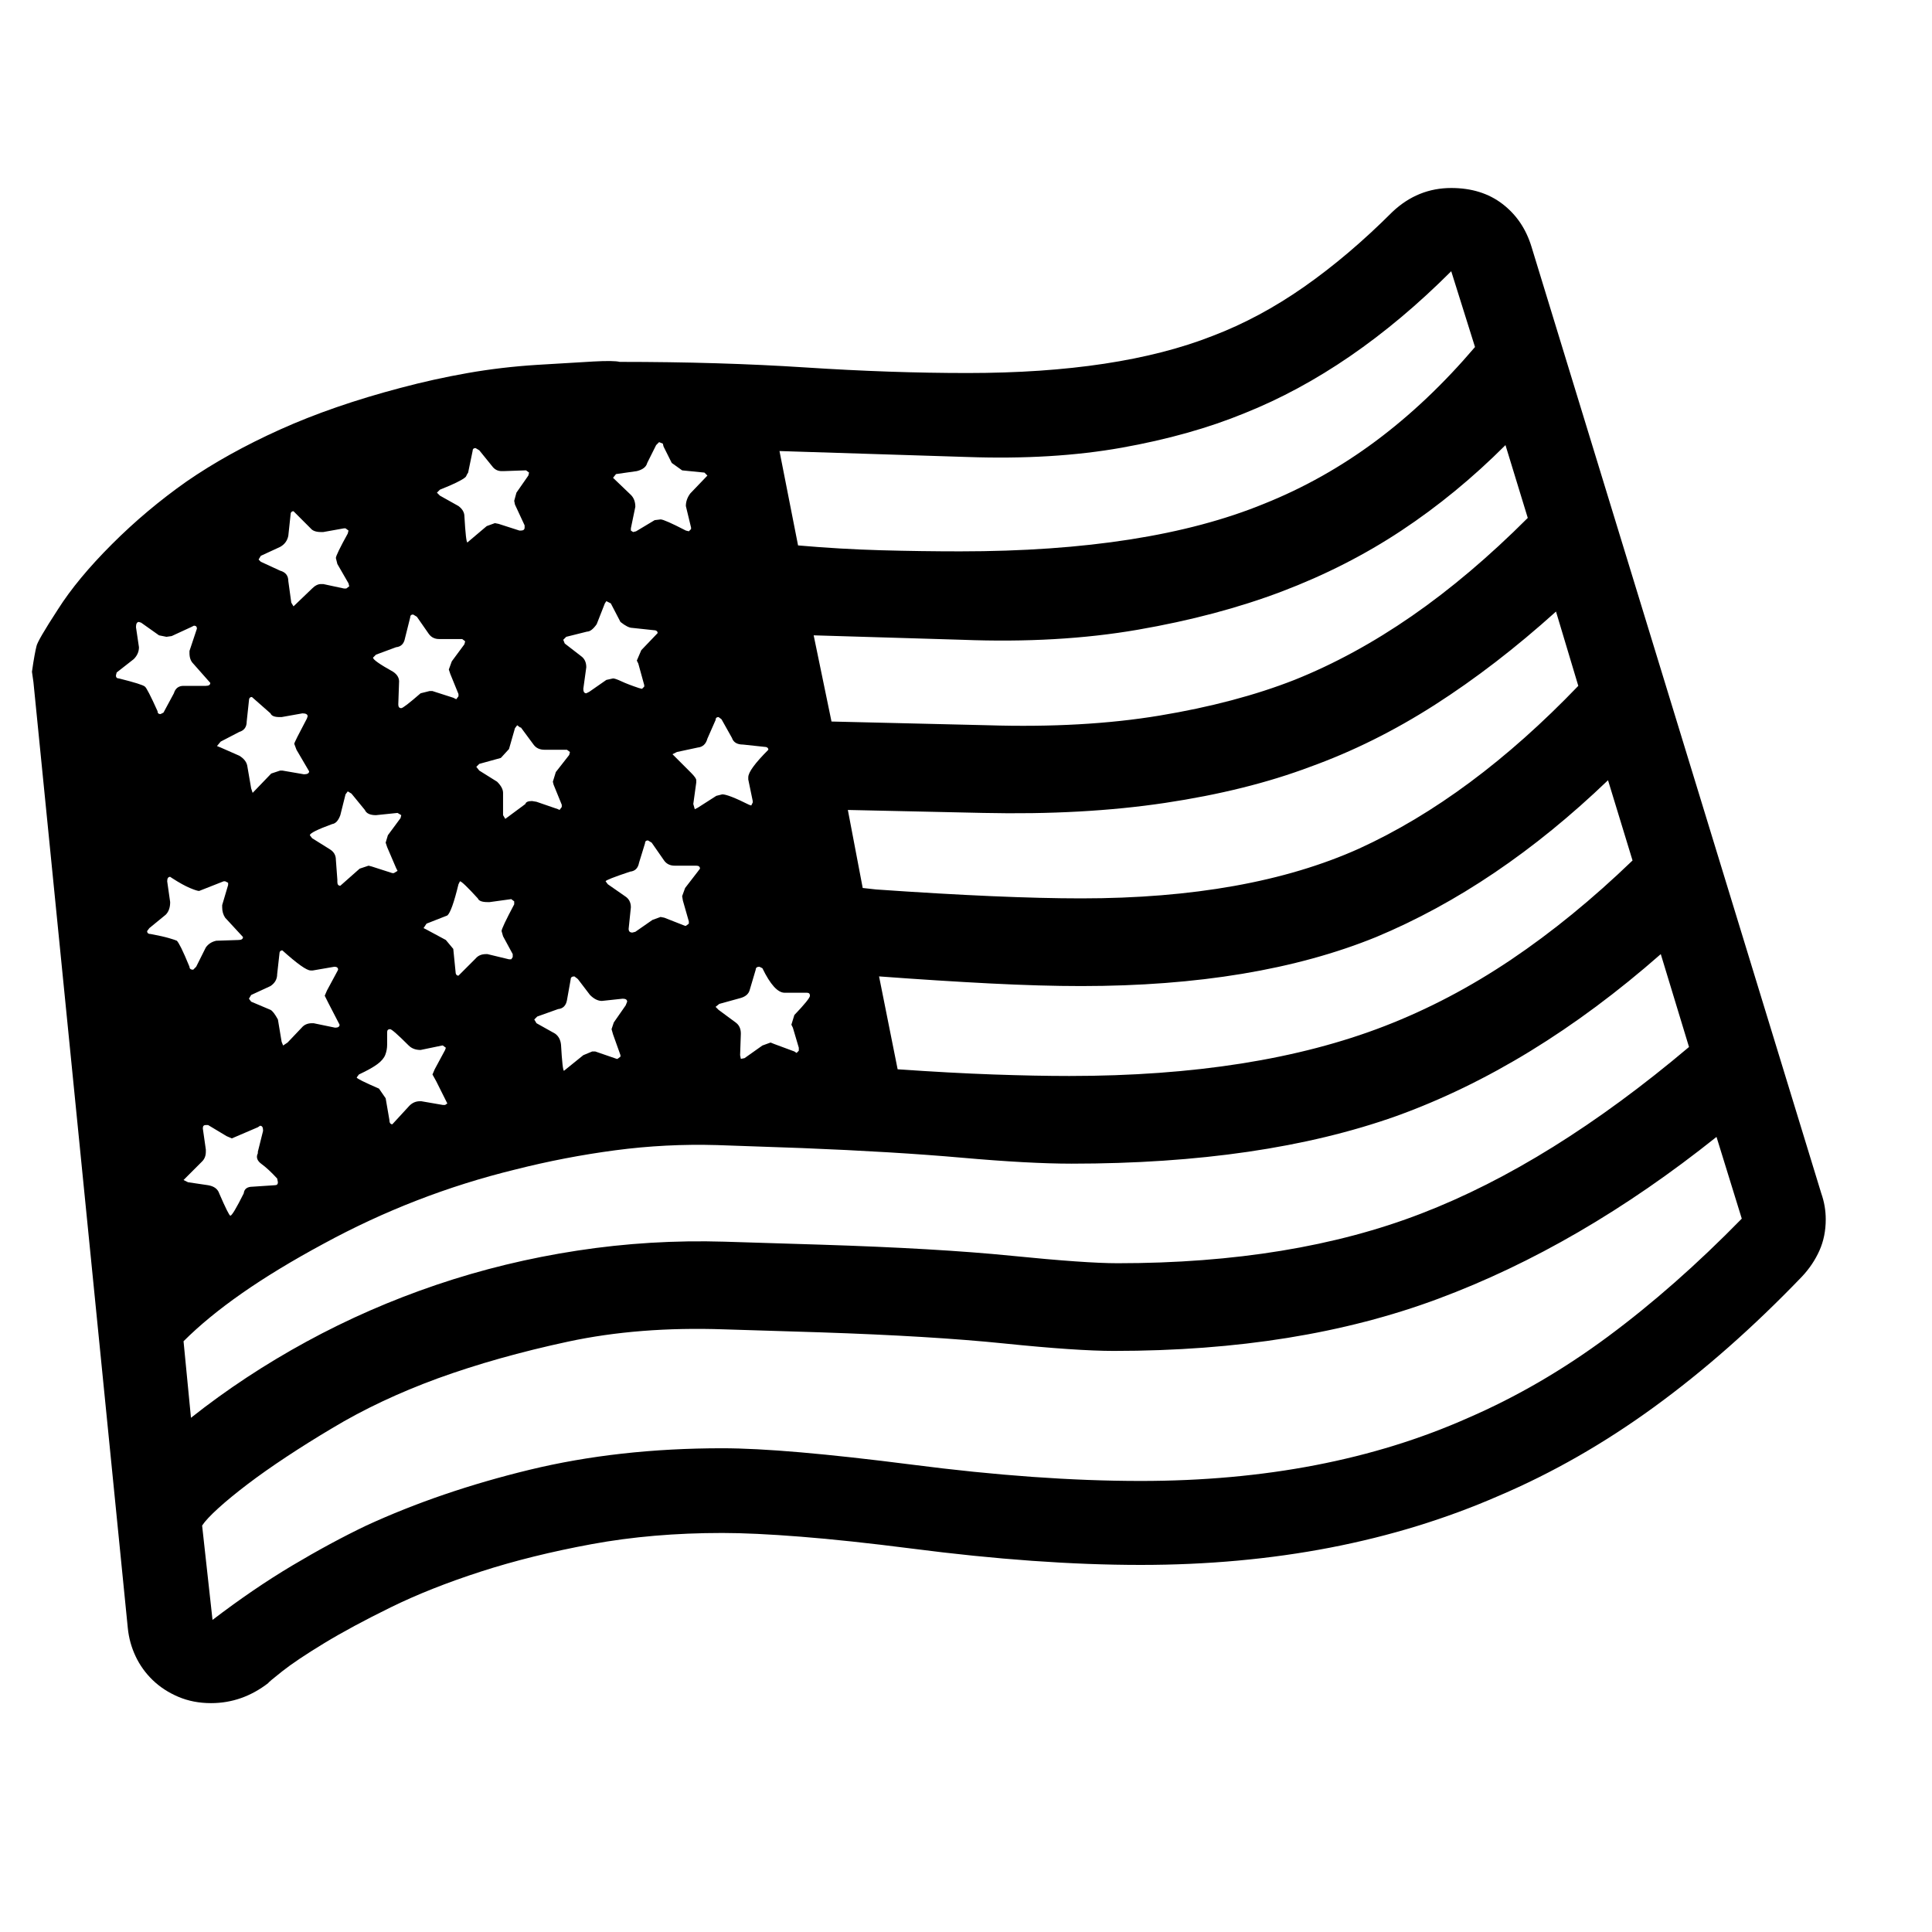 <svg xmlns="http://www.w3.org/2000/svg"
    viewBox="0 0 2600 2600">
  <!--
Digitized data copyright © 2011, Google Corporation.
Android is a trademark of Google and may be registered in certain jurisdictions.
Licensed under the Apache License, Version 2.0
http://www.apache.org/licenses/LICENSE-2.0
  -->
<path d="M893 601L892 597 887 595 883 599 871 623Q869 631 857 634L857 634 829 638 825 643 849 666Q855 672 855 682L855 682 849 711 849 714 852 716 856 715 881 700 889 699Q894 699 923 714L923 714 927 715 930 712 930 710 923 681Q923 672 929 664L929 664 952 640 948 636 918 633 904 623 893 601ZM1026 1303L1026 1303 1022 1301Q1017 1301 1017 1305L1017 1305 1009 1332Q1007 1340 997 1343L997 1343 968 1351 963 1355 967 1359 990 1376Q997 1381 997 1391L997 1391 996 1420 997 1425 1002 1424 1026 1407 1037 1403 1042 1405 1069 1415 1072 1417 1075 1414 1075 1410 1067 1383 1065 1379 1069 1366Q1090 1344 1090 1340L1090 1340Q1090 1336 1086 1336L1086 1336 1056 1336Q1042 1336 1026 1303ZM674 1020L645 1028 641 1032 645 1037 669 1052Q677 1060 677 1067L677 1067 677 1097 680 1102 707 1082Q708 1078 716 1078L716 1078 722 1079 751 1089 753 1090 756 1086 756 1083 745 1056 744 1052 748 1039 766 1016 767 1012 763 1009 733 1009Q723 1009 718 1002L718 1002 701 979 700 979 696 976 693 980 685 1008 674 1020ZM377 736L351 748 348 753 351 756 377 768Q388 771 388 782L388 782 392 811 395 816 420 792Q426 786 432 786L432 786 435 786 463 792 466 792 470 789 469 785 454 759 452 751Q452 747 468 718L468 718 469 714 465 711 463 711 435 716 432 716Q422 716 418 711L418 711 395 688Q391 688 391 693L391 693 388 721Q386 731 377 736L377 736ZM214 855L190 838 187 837Q183 837 183 844L183 844 187 871Q187 880 180 887L180 887 157 905 156 909Q156 913 160 913L160 913Q192 921 195 924L195 924Q198 926 212 957L212 957Q212 961 216 961L216 961 220 959 234 933Q237 923 247 923L247 923 277 923Q283 923 283 919L283 919 260 893Q255 888 255 879L255 879 255 876 264 849 265 846Q265 842 261 842L261 842 257 844 231 856 224 857 214 855ZM600 1481L587 1455 582 1446 585 1439 599 1413 600 1410 596 1407 595 1407 566 1413Q556 1413 550 1407L550 1407Q528 1385 525 1385L525 1385Q521 1385 521 1389L521 1389Q521 1399 521 1406 521 1413 518.5 1419.5 516 1426 508 1432 500 1438 483 1446L483 1446 480 1450Q480 1452 510 1465L510 1465 519 1478 524 1507Q524 1513 528 1513L528 1513 551 1488Q557 1482 565 1482L565 1482 567 1482 596 1487 599 1487 602 1485 600 1481ZM602 1232L574 1243 570 1249 574 1251 600 1265 610 1277 613 1307Q613 1313 617 1313L617 1313 640 1290Q645 1284 654 1284L654 1284 656 1284 685 1291 688 1291 690 1288 690 1284 677 1260 675 1253Q675 1249 692 1217L692 1217 692 1213 688 1210 659 1214 656 1214Q645 1214 643 1209L643 1209Q622 1186 619 1186L619 1186 617 1190Q608 1227 602 1232L602 1232ZM1034 1009L1034 1009Q1034 1005 1028 1005L1028 1005 1000 1002Q988 1002 985 993L985 993 971 968 967 965Q963 965 963 969L963 969 952 994Q949 1005 939 1006L939 1006 911 1012 905 1015 909 1019Q923 1033 930 1040 937 1047 937 1050L937 1050 937 1053 933 1082 935 1089 939 1087 964 1071 972 1069Q980 1069 1008 1083L1008 1083 1011 1084 1013 1080 1013 1078 1007 1049 1007 1046Q1007 1036 1034 1009ZM537 919L537 919 536 948Q536 953 540 953L540 953Q543 953 566 933L566 933 578 930 582 930 610 939 614 941 617 937 617 934 606 907 604 901 608 890 625 867 626 863 622 860 591 860Q582 860 577 853L577 853 561 830 556 827Q552 827 552 831L552 831 545 859Q543 870 533 871L533 871 506 881 502 885Q502 889 529 904L529 904Q538 910 537 919ZM347 1552L347 1552 347 1550 354 1522 354 1521Q354 1515 350 1515L350 1515 347 1517 312 1532 305 1529 280 1514 277 1514Q273 1514 273 1518L273 1518 273 1519 277 1547 277 1550Q277 1558 272 1563L272 1563 247 1588 253 1591 280 1595Q292 1597 295 1606L295 1606Q308 1636 310 1636L310 1636Q313 1636 328 1606L328 1606Q329 1597 340 1597L340 1597 370 1595Q374 1595 374 1591L374 1591 373 1586Q361 1573 352 1566.5 343 1560 347 1552ZM452 1157L452 1157 454 1184 454 1187Q454 1192 458 1192L458 1192 484 1169 496 1165 500 1166 528 1175 530 1175 535 1172 533 1168 521 1140 519 1134 522 1124 539 1101 540 1097 535 1094 506 1097Q494 1097 491 1090L491 1090 473 1068 468 1065 465 1069 458 1097Q454 1108 447 1109L447 1109Q417 1120 417 1124L417 1124 420 1128 444 1143Q452 1148 452 1157ZM662 627L645 606 640 603Q636 603 636 607L636 607 630 636Q628 639 627.5 640.5 627 642 624 644 621 646 614 649.5 607 653 592 659L592 659 588 663 592 667 617 681Q625 687 625 695L625 695Q627 730 629 730L629 730 655 708 666 704 671 705 699 714 701 714Q706 714 706 710L706 710 706 707 693 679 692 674 695 663 711 640 712 636 708 633 707 633 678 634 675 634Q667 634 662 627L662 627ZM835 837L822 812 816 809 814 812 803 840Q796 850 790 850L790 850 762 857 758 861 760 866 782 883Q789 888 789 898L789 898 785 927Q785 933 789 933L789 933 793 931 816 915 825 913Q828 913 836.5 917 845 921 860 926L860 926 864 927 867 924 867 922 859 893 857 889 863 875 885 852Q885 848 879 848L879 848 851 845Q845 845 835 837L835 837ZM778 1318L777 1317 773 1314Q768 1314 768 1318L768 1318 763 1346Q761 1357 751 1358L751 1358 723 1368 719 1372 722 1377 747 1391Q754 1396 755 1406L755 1406Q757 1441 759 1441L759 1441 785 1420 797 1415 801 1415 830 1425 831 1425 835 1422 835 1420 825 1392 823 1385 826 1376 842 1353 844 1348Q844 1344 838 1344L838 1344 810 1347Q802 1347 794 1339L794 1339 778 1318ZM333 1032L338 1061 340 1067 365 1041 377 1037 380 1037 409 1042Q416 1042 416 1038L416 1038 399 1009 396 1001Q396 999 413 967L413 967 414 964Q414 960 407 960L407 960 379 965 376 965Q366 965 364 960L364 960 339 938Q335 938 335 943L335 943 332 971Q332 982 322 985L322 985 297 998 292 1004 297 1006 322 1017Q332 1023 333 1032L333 1032ZM223 1231L201 1249 198 1253Q198 1257 203 1257L203 1257Q219 1260 227.5 1262.5 236 1265 238 1266L238 1266Q240 1268 244 1276 248 1284 255 1301L255 1301Q255 1305 260 1305L260 1305 264 1301 277 1275Q282 1268 291 1266L291 1266 321 1265Q327 1265 327 1261L327 1261 303 1235Q299 1229 299 1221L299 1221 299 1218 307 1191 307 1188 303 1186 301 1186 268 1199Q265 1199 255.5 1195 246 1191 232 1182L232 1182 229 1180Q225 1180 225 1186L225 1186 229 1214Q229 1225 223 1231L223 1231ZM922 1195L939 1173 942 1169Q942 1165 937 1165L937 1165 908 1165Q898 1165 893 1157L893 1157 877 1134 872 1131Q868 1131 868 1135L868 1135 860 1161Q858 1172 848 1173L848 1173Q815 1184 815 1186L815 1186 818 1190 841 1206Q849 1211 849 1221L849 1221 846 1250Q846 1255 851 1255L851 1255 855 1254 878 1238 889 1234 894 1235 922 1246 923 1246 927 1243 927 1240 919 1212 918 1206 922 1195ZM374 1372L379 1402 381 1407 387 1403 406 1383Q411 1377 420 1377L420 1377 422 1377 451 1383Q457 1383 457 1379L457 1379 442 1350 437 1340 440 1333 454 1307 455 1305Q455 1301 450 1301L450 1301 421 1306 418 1306Q410 1306 380 1279L380 1279Q376 1279 376 1284L376 1284 373 1311Q373 1321 364 1327L364 1327 338 1339 335 1344 338 1348 364 1359Q368 1361 374 1372L374 1372ZM2056 697L2056 697 2026 599Q1960 665 1886 714 1812 763 1725 796L1725 796Q1638 829 1531 847.5 1424 866 1295 861L1295 861 1095 855 1119 971 1329 976Q1458 980 1560.5 963 1663 946 1742 915L1742 915Q1822 883 1900 829 1978 775 2056 697ZM1302 615L1302 615 1049 607 1074 734Q1131 739 1185.5 740.5 1240 742 1292 742L1292 742Q1545 742 1701 678L1701 678Q1781 646 1851.5 593.5 1922 541 1985 467L1985 467 1953 365Q1820 498 1675 556L1675 556Q1602 586 1509.5 602.5 1417 619 1302 615ZM2124 923L2124 923 2094 823Q2013 896 1931 948.5 1849 1001 1763 1032L1763 1032Q1678 1064 1568 1080.5 1458 1097 1323 1094L1323 1094 1141 1090 1161 1195 1179 1197Q1351 1209 1455 1209L1455 1209Q1680 1209 1829 1142L1829 1142Q1980 1073 2124 923ZM2197 1158L2197 1158 2164 1050Q2015 1193 1852 1261L1852 1261Q1690 1327 1455 1327L1455 1327Q1401 1327 1332.5 1323.5 1264 1320 1183 1314L1183 1314 1208 1439Q1280 1444 1337 1446 1394 1448 1439 1448L1439 1448Q1690 1448 1863 1381L1863 1381Q1951 1347 2033.5 1291.5 2116 1236 2197 1158ZM247 1805L247 1805 257 1908Q329 1851 412.5 1805.5 496 1760 587.5 1729 679 1698 777 1683 875 1668 975 1671L975 1671 1104 1675Q1262 1680 1361.5 1690 1461 1700 1504 1700L1504 1700Q1740 1700 1913 1633L1913 1633Q2087 1566 2273 1409L2273 1409 2235 1284Q2062 1436 1879 1502L1879 1502Q1699 1566 1442 1566L1442 1566Q1385 1566 1294.5 1558 1204 1550 1079 1545L1079 1545 965 1541Q896 1539 828 1548 760 1557 693 1574L693 1574Q558 1607 435 1674L435 1674Q372 1708 325.5 1740.5 279 1773 247 1805ZM1535 1993L1535 1993Q1785 1993 1976 1908L1976 1908Q2073 1866 2163.5 1799 2254 1732 2344 1640L2344 1640 2310 1530Q2126 1677 1935 1748L1935 1748Q1841 1783 1732.5 1800.5 1624 1818 1499 1818L1499 1818Q1449 1818 1351.5 1808 1254 1798 1104 1793L1104 1793 975 1789Q860 1785 764.5 1805.5 669 1826 589 1855L589 1855Q510 1884 447 1922L447 1922Q415 1941 385.5 1960.5 356 1980 333 1997.5 310 2015 294 2029.5 278 2044 272 2053L272 2053 286 2180Q341 2138 393 2107 445 2076 493 2053L493 2053Q593 2007 712.5 1978 832 1949 972 1949L972 1949Q1014 1949 1077.5 1954.5 1141 1960 1227 1971L1227 1971Q1312 1982 1389 1987.5 1466 1993 1535 1993ZM2457 1641L2457 1641Q2457 1664 2448.5 1683 2440 1702 2425 1718L2425 1718Q2327 1820 2226 1893.5 2125 1967 2017 2013L2017 2013Q1804 2106 1535 2106L1535 2106Q1466 2106 1389 2100.5 1312 2095 1227 2084L1227 2084Q1141 2073 1077.5 2068 1014 2063 972 2063L972 2063Q878 2063 796.5 2078 715 2093 647 2115 579 2137 526 2163 473 2189 436 2211.5 399 2234 380 2249 361 2264 361 2265L361 2265Q326 2292 284 2292L284 2292Q260 2292 240 2283.5 220 2275 205.5 2261 191 2247 182.5 2229 174 2211 172 2191L172 2191 45 918 43 904Q45 890 46.5 882 48 874 49 870L49 870Q50 863 78 820L78 820Q104 779 150.5 732.5 197 686 251 648L251 648Q306 610 377 578 448 546 539 522L539 522Q584 510 629.5 502 675 494 723 491L723 491Q771 488 798.5 486.5 826 485 834 487L834 487Q969 487 1084 494.5 1199 502 1302 502L1302 502Q1505 502 1632 452L1632 452Q1695 428 1755 386 1815 344 1874 285L1874 285Q1908 253 1953 253L1953 253Q1994 253 2022 274.5 2050 296 2061 332L2061 332 2451 1606Q2457 1623 2457 1641Z"/>
</svg>